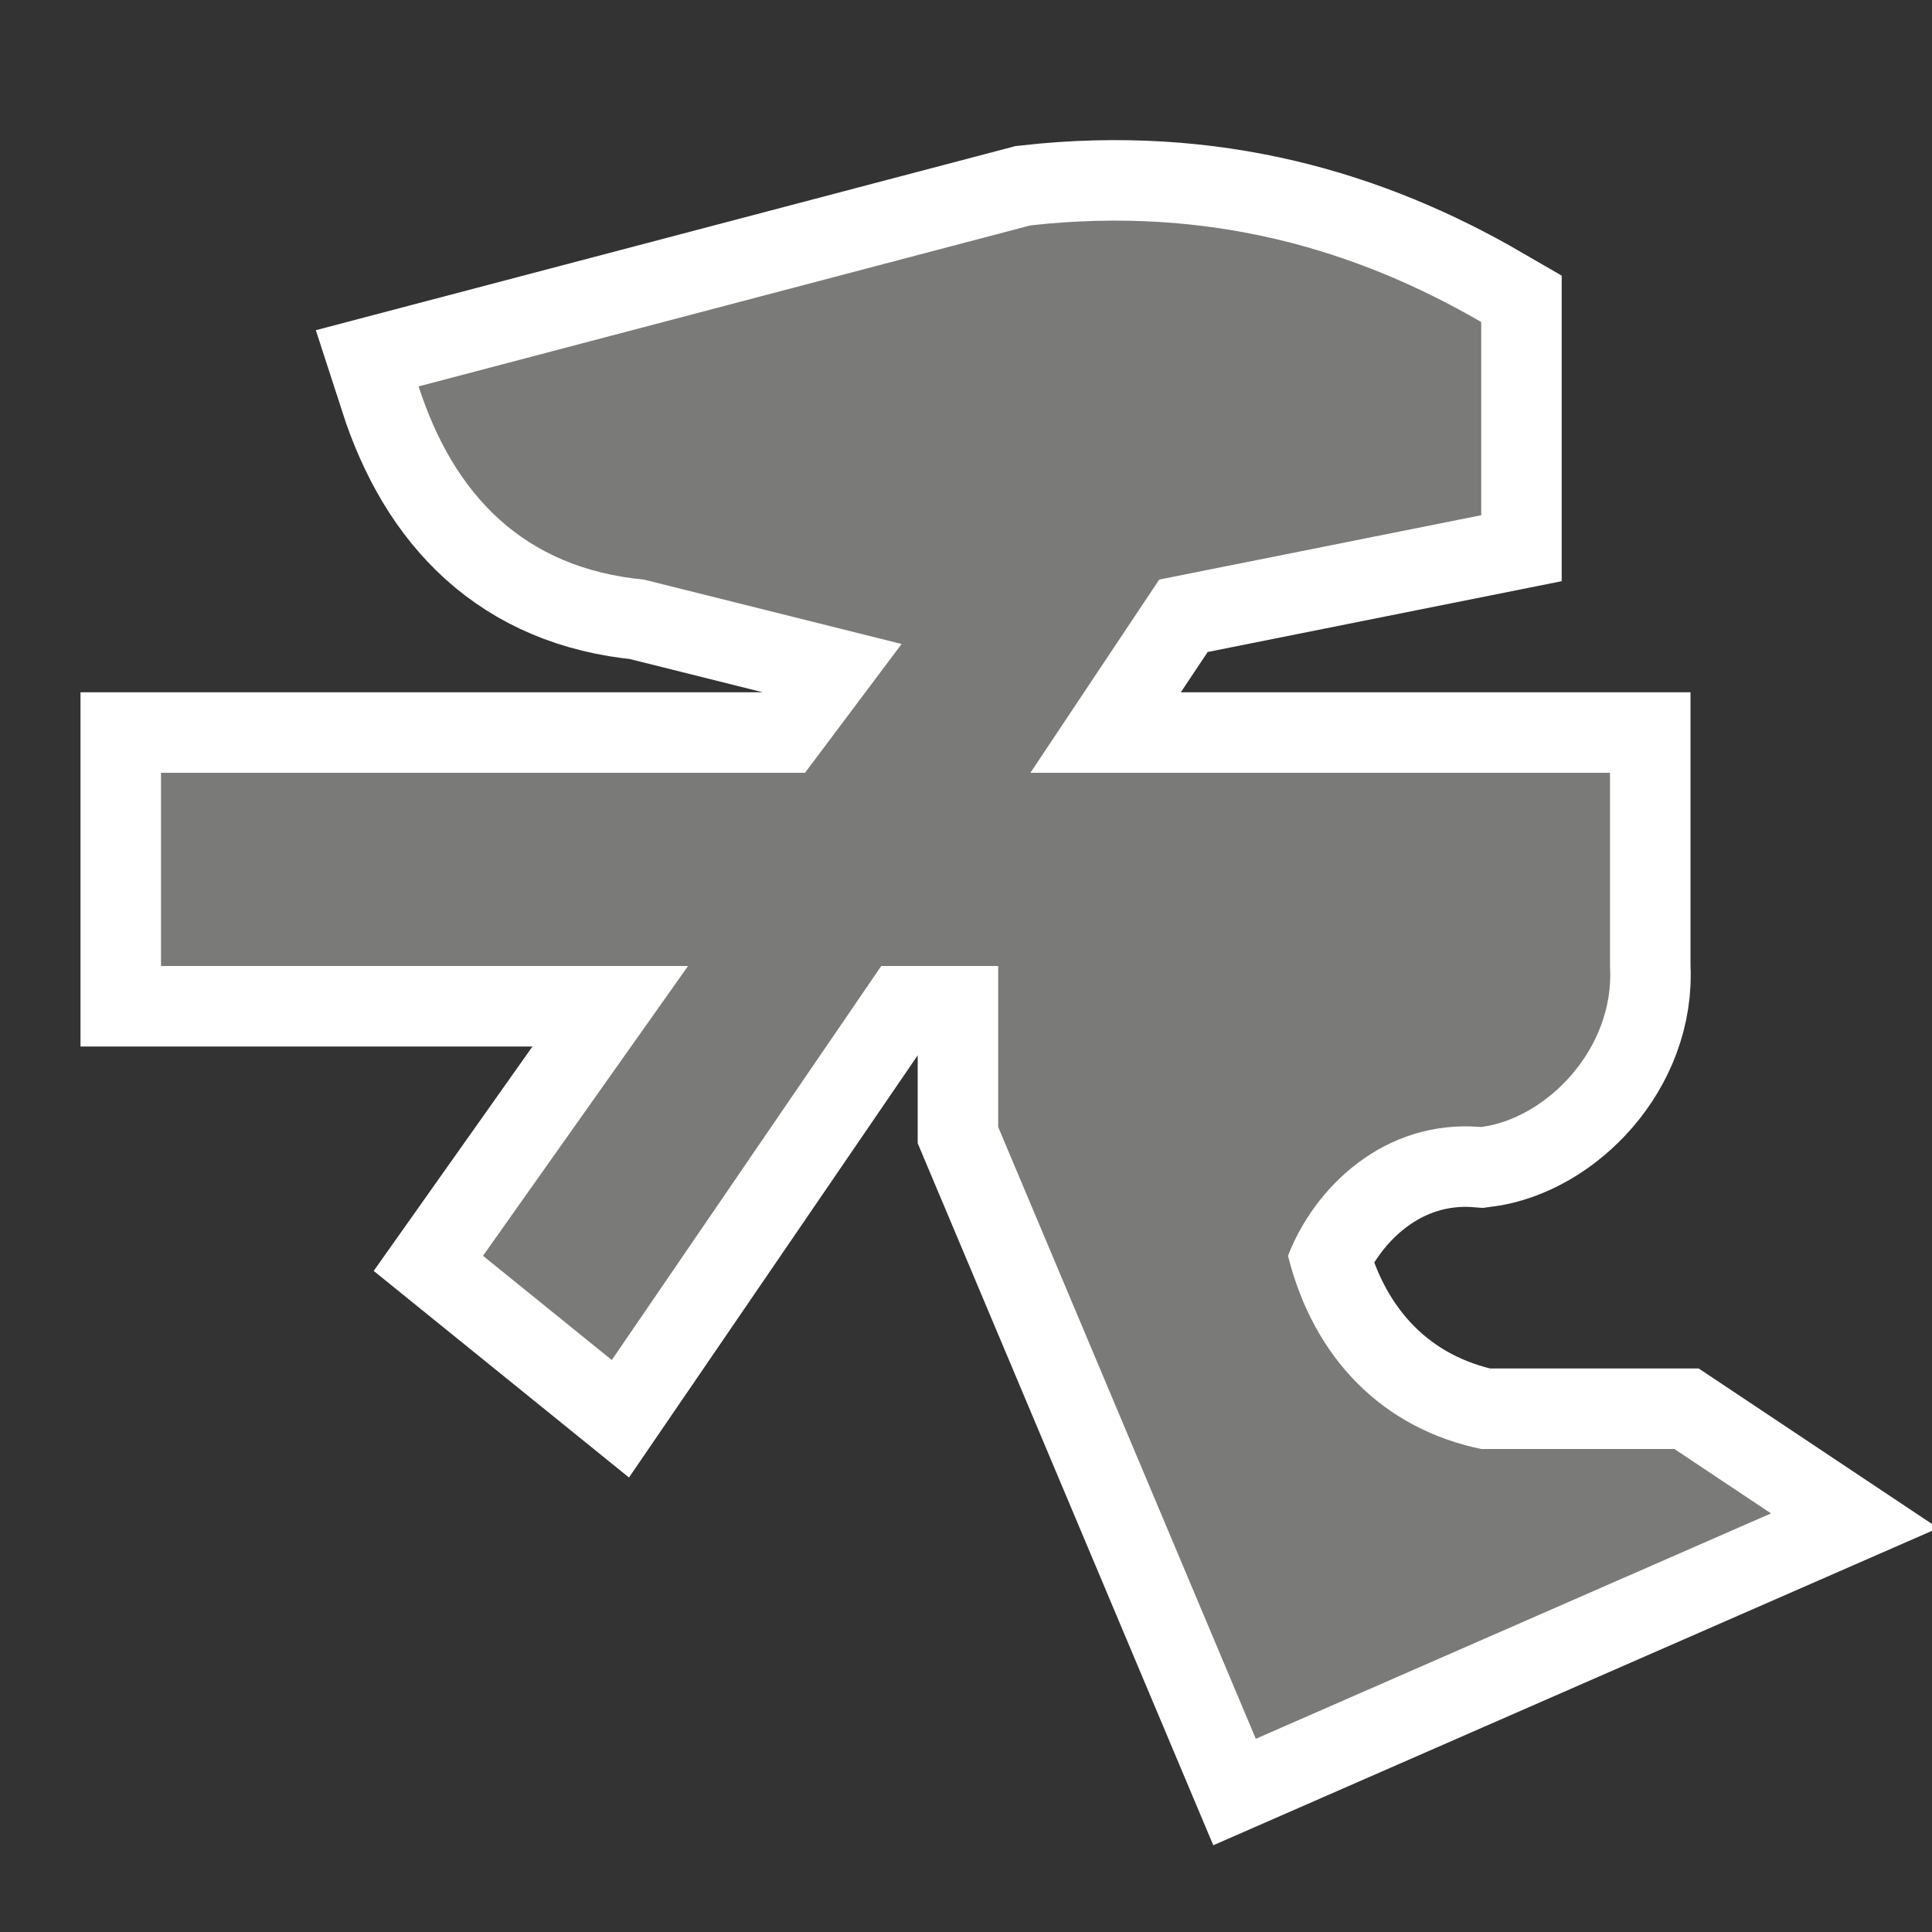 <svg width="60" height="60" viewBox="0 0 60 60" fill="none" xmlns="http://www.w3.org/2000/svg">
<rect x="0" y="0" width="60" height="60" fill="#333333" stroke="none"/>
<g clip-path="url(#clip0_1362_1027)">
<path fill-rule="evenodd" clip-rule="evenodd" d="M52 45H46C42.973 44.373 40.806 42.219 40 39C40.806 36.902 42.973 34.747 46 35C47.995 34.747 50.161 32.592 50 30V28V24H32L36 18L46 16V10C42.134 7.759 37.563 6.381 32 7L13 12C14.09 15.371 16.266 17.646 20 18L28 20L25 24H5V30H21.368L15 39L19 42.237L27.368 30H31V35L39 54L55 47L52 45Z" stroke="white" stroke-width="5"/>
<path fill-rule="evenodd" clip-rule="evenodd" d="M52 45H46C42.973 44.373 40.806 42.219 40 39C40.806 36.902 42.973 34.747 46 35C47.995 34.747 50.161 32.592 50 30V28V24H32L36 18L46 16V10C42.134 7.759 37.563 6.381 32 7L13 12C14.09 15.371 16.266 17.646 20 18L28 20L25 24H5V30H21.368L15 39L19 42.237L27.368 30H31V35L39 54L55 47L52 45Z" fill="#7A7A79"/>
</g>
<defs>
<clipPath id="clip0_1362_1027">
<rect width="60" height="60" fill="white"/>
</clipPath>
</defs>
</svg>
